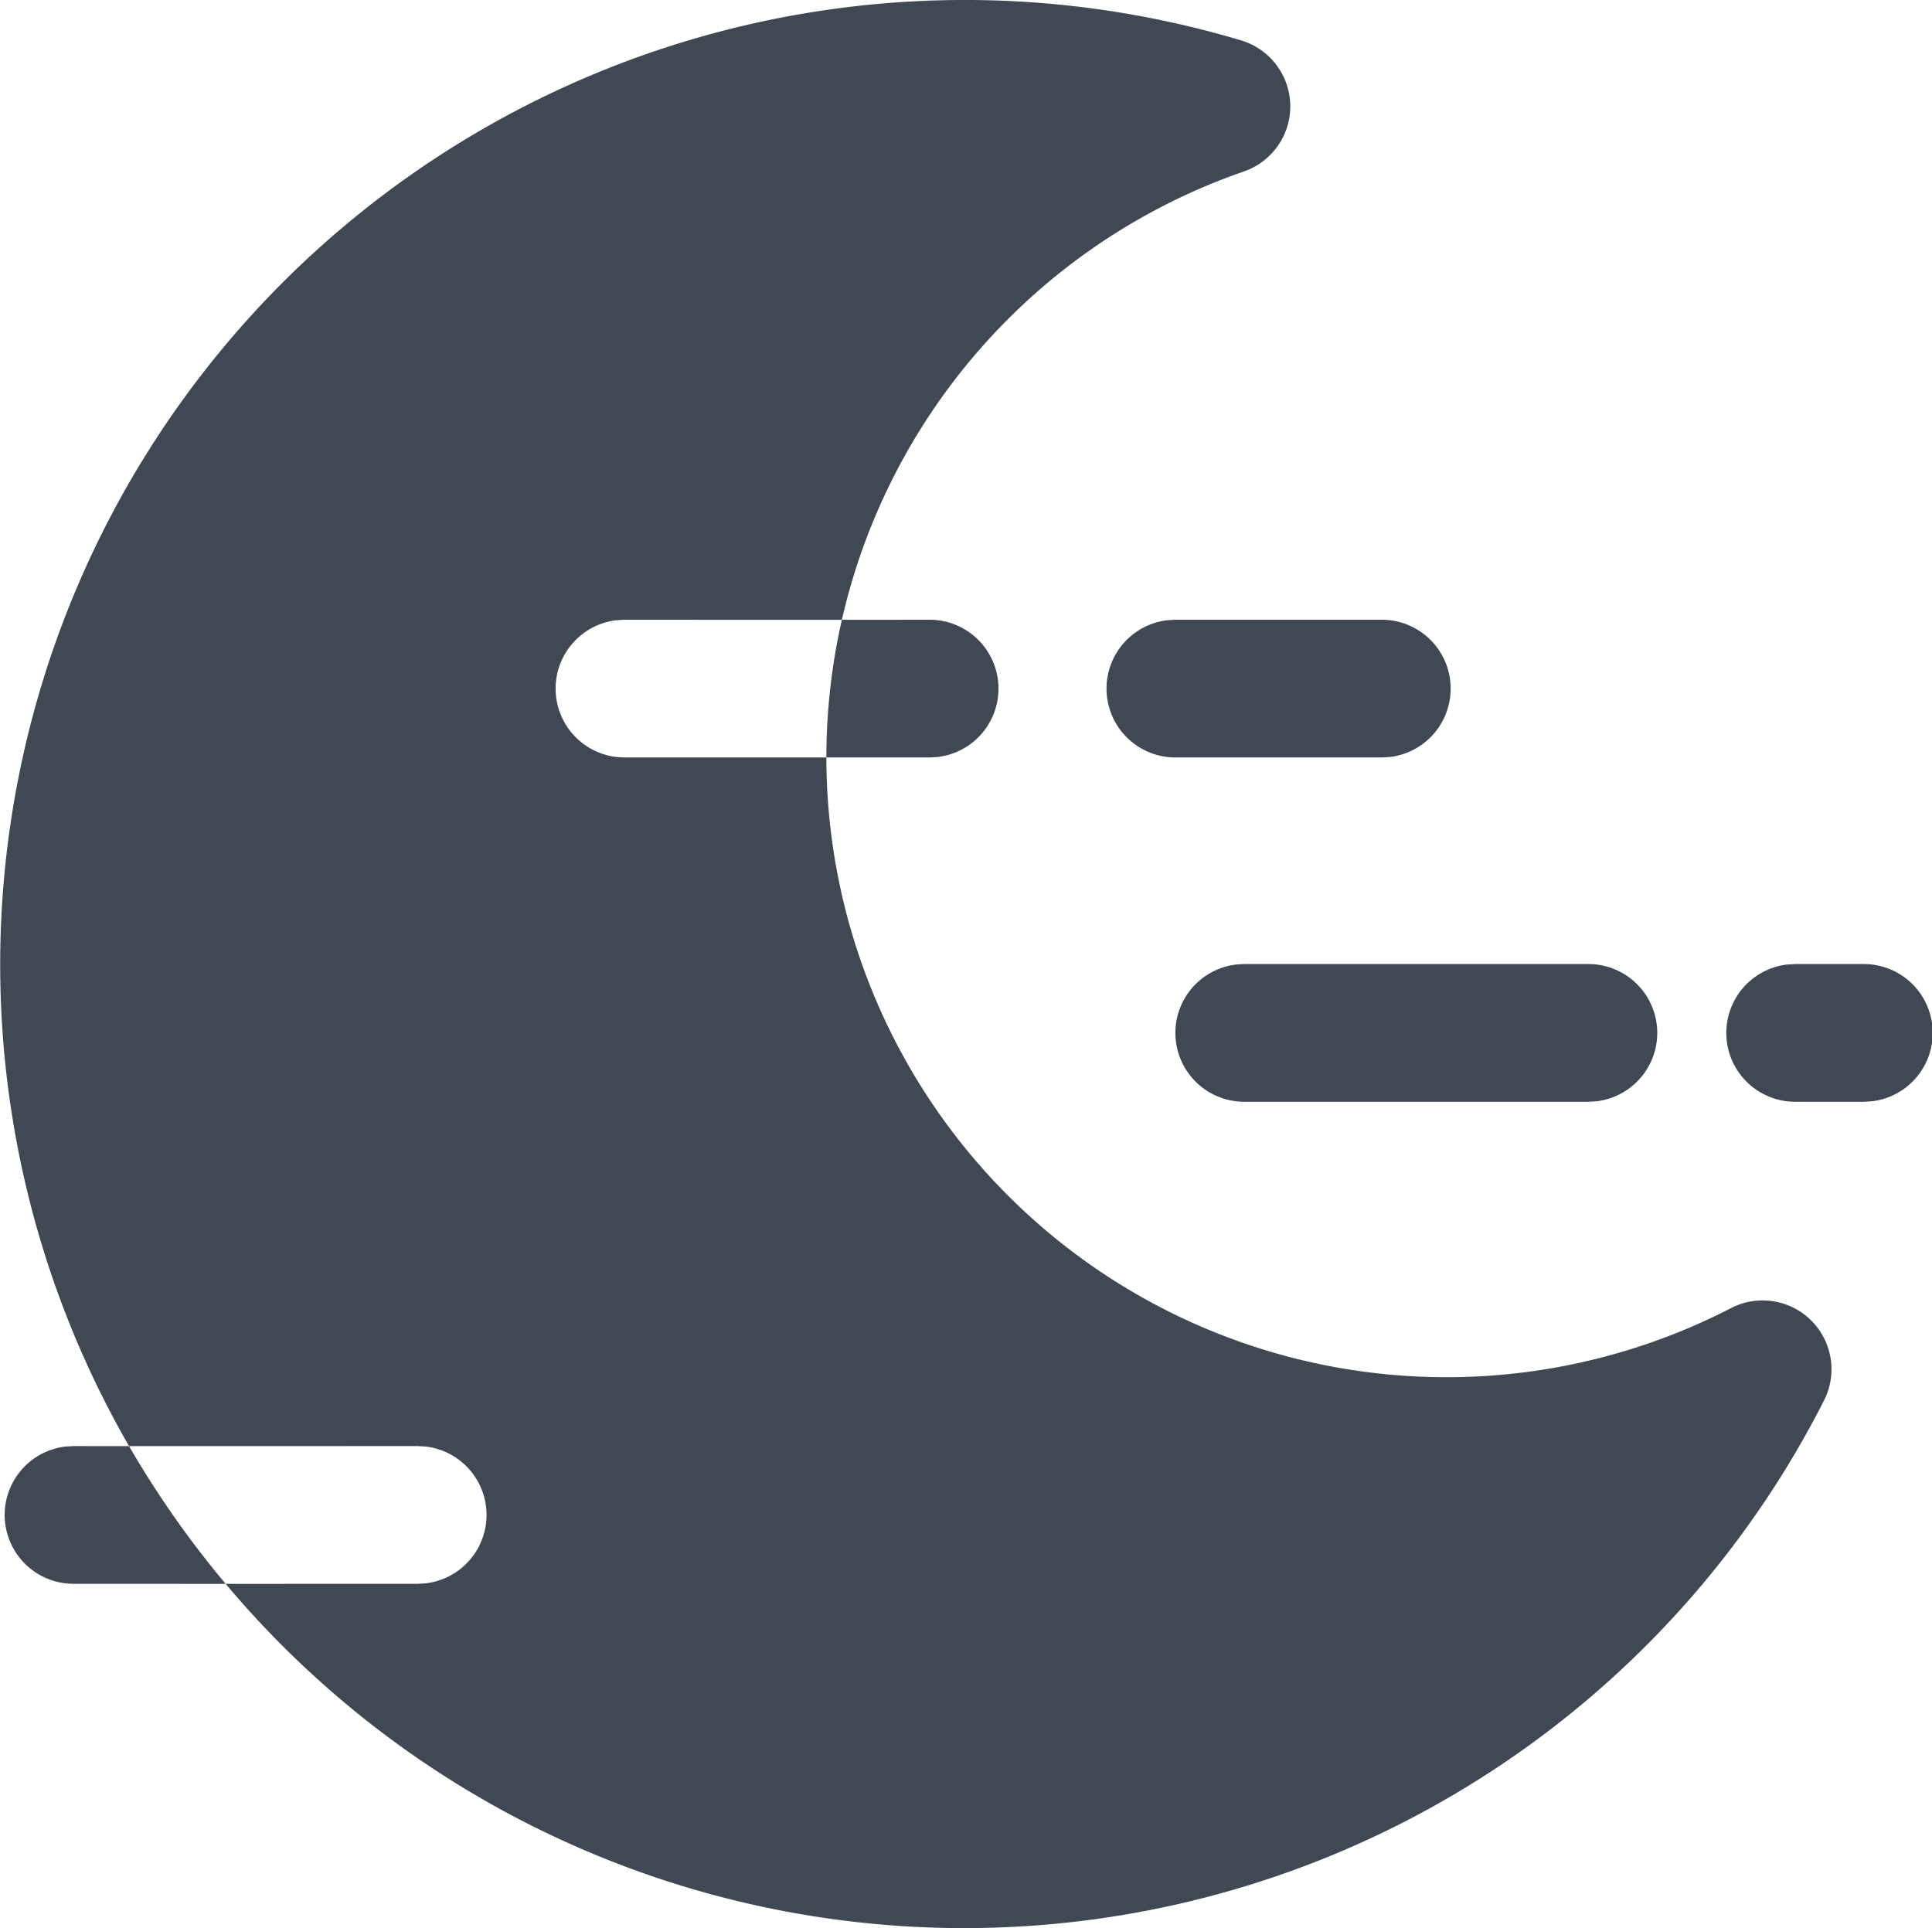 <?xml version="1.0" standalone="no"?><!DOCTYPE svg PUBLIC "-//W3C//DTD SVG 1.1//EN" "http://www.w3.org/Graphics/SVG/1.1/DTD/svg11.dtd"><svg t="1633245316890" class="icon" viewBox="0 0 1026 1024" version="1.1" xmlns="http://www.w3.org/2000/svg" p-id="7443" width="513" height="512" xmlns:xlink="http://www.w3.org/1999/xlink"><defs><style type="text/css"></style></defs><path d="M68.535 768.037A512.256 512.256 0 0 1 659.127 21.467a36.571 36.571 0 0 1 1.463 69.595 329.399 329.399 0 0 0-213.504 238.117L331.557 329.143l-4.242 0.256a36.571 36.571 0 0 0 0 72.631l4.242 0.256H438.857a329.326 329.326 0 0 0 480.366 292.462 36.571 36.571 0 0 1 49.445 49.006 512.11 512.11 0 0 1-848.823 97.426L221.842 841.143l4.279-0.256a36.571 36.571 0 0 0 0-72.631L221.842 768zM660.699 512h182.857a36.571 36.571 0 0 1 4.279 72.887l-4.279 0.256h-182.857a36.571 36.571 0 0 1-4.242-72.887z m292.571 0h36.571a36.571 36.571 0 0 1 4.279 72.887l-4.279 0.256h-36.571a36.571 36.571 0 0 1-4.242-72.887l4.242-0.256zM493.714 329.143a36.571 36.571 0 0 1 4.279 72.887L493.714 402.286H438.857a328.887 328.887 0 0 1 8.229-73.106z m240.128 0a36.571 36.571 0 0 1 4.279 72.887l-4.279 0.256h-109.714a36.571 36.571 0 0 1-4.242-72.887L624.128 329.143zM68.535 768.037a515.657 515.657 0 0 0 51.31 73.143L38.985 841.143a36.571 36.571 0 0 1-4.242-72.887L38.985 768z" fill="#404853" p-id="7444"></path></svg>